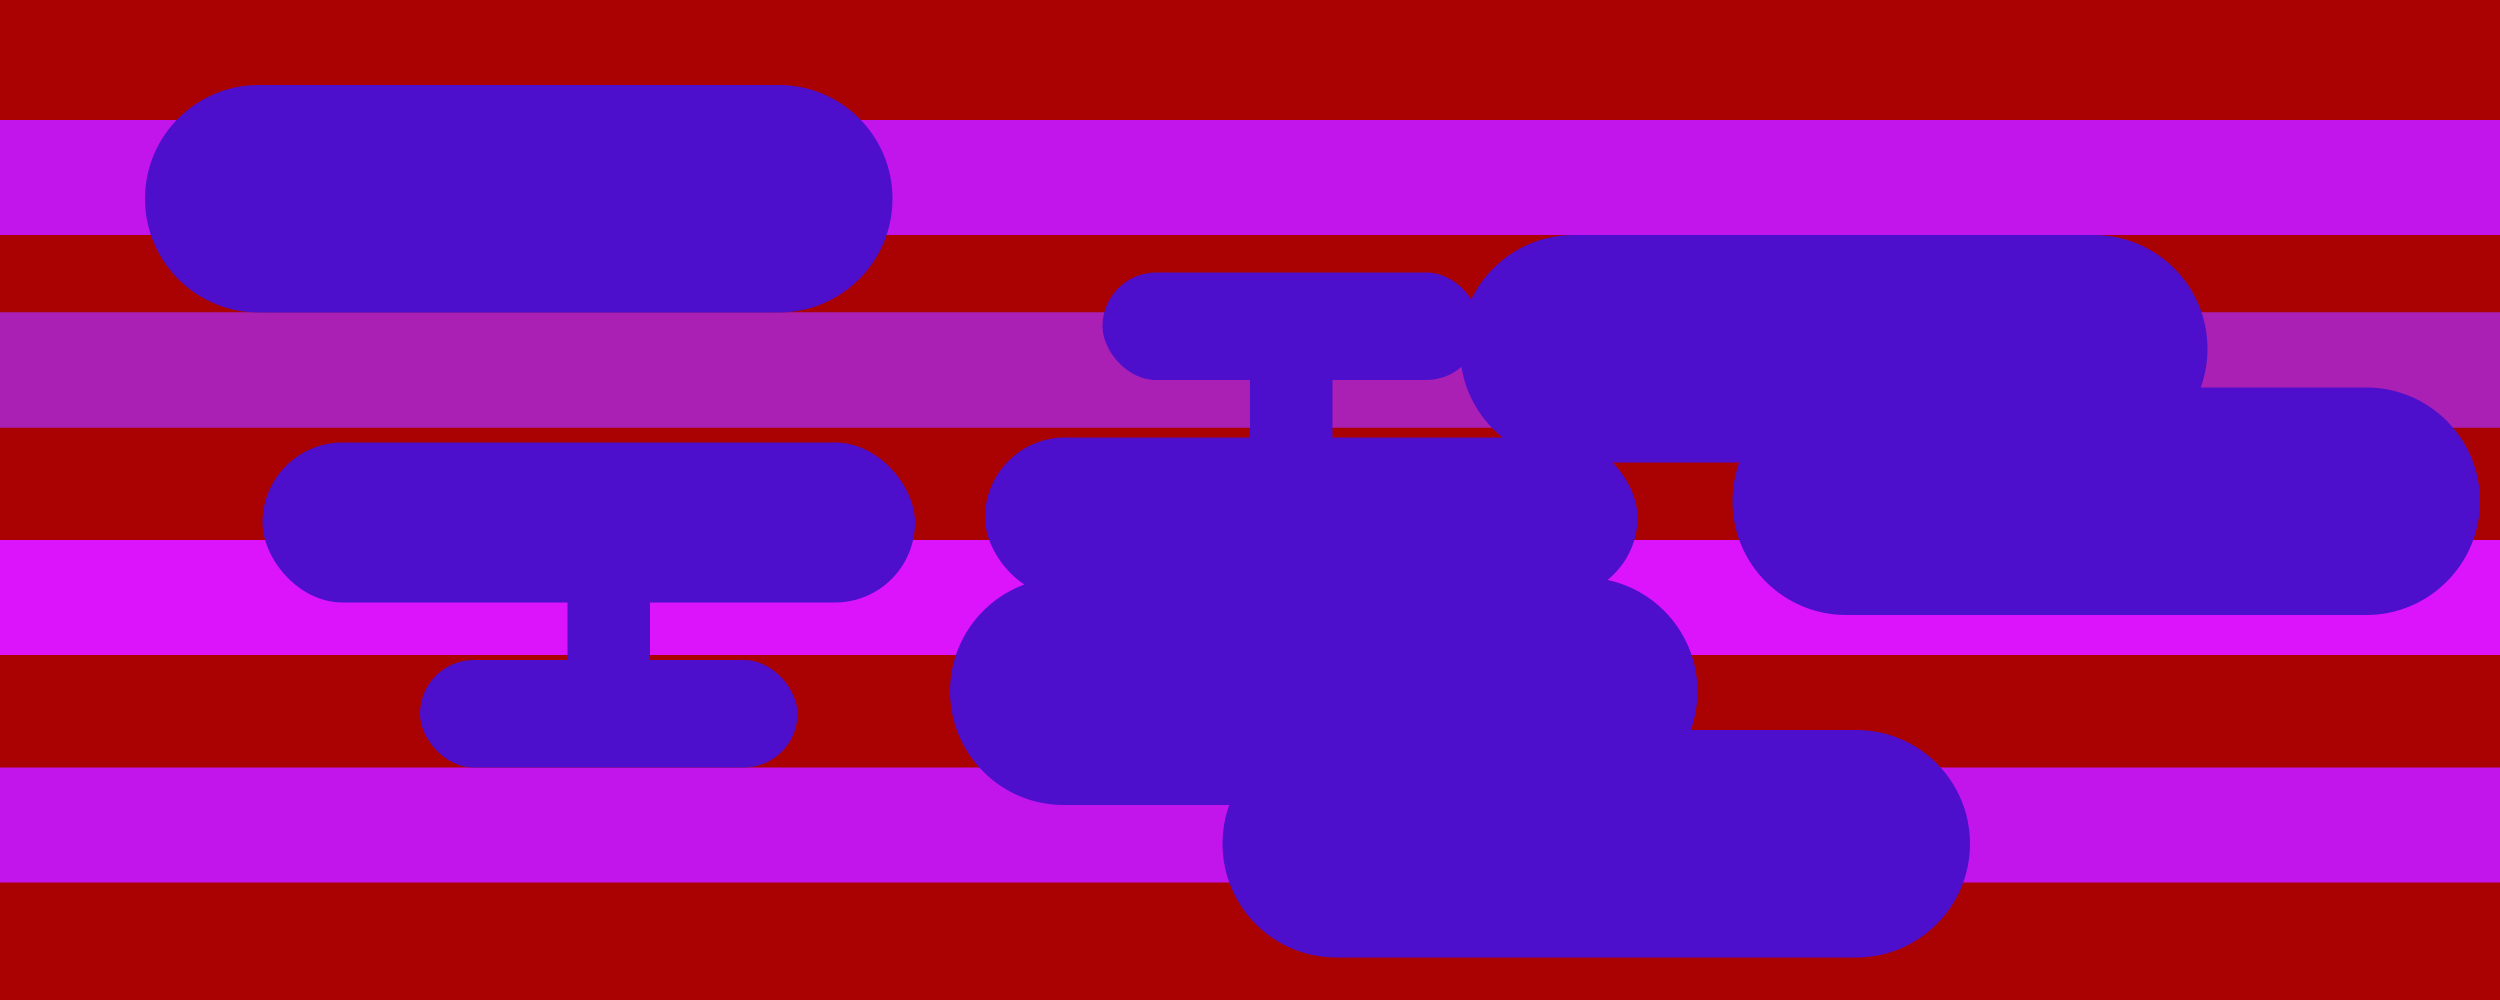 <svg xmlns="http://www.w3.org/2000/svg" width="1000" height="400" viewBox="0 0 1000 400">
  <g id="Group_120" data-name="Group 120" transform="translate(-7518 1868)">
    <g id="Group_11" data-name="Group 11" transform="translate(3381 -1308)">
      <g id="Rectangle_1" data-name="Rectangle 1" transform="translate(4137 -560)" fill="#e90303" stroke="#e90303" stroke-width="1">
        <rect width="1000" height="400" stroke="none"/>
        <rect x="0.5" y="0.5" width="999" height="399" fill="none"/>
      </g>
    </g>
    <g id="Group_11-2" data-name="Group 11" transform="translate(3381 -1308)" opacity="0.27">
      <g id="Rectangle_1-2" data-name="Rectangle 1" transform="translate(4137 -560)" stroke="#000" stroke-width="1">
        <rect width="1000" height="400" stroke="none"/>
        <rect x="0.5" y="0.5" width="999" height="399" fill="none"/>
      </g>
    </g>
    <g id="Path_393" data-name="Path 393" transform="translate(7518 -1820)" fill="#c215eb">
      <path d="M 999.5 45.5 L 0.5 45.5 L 0.5 0.5 L 999.5 0.5 L 999.5 45.5 Z" stroke="none"/>
      <path d="M 1 1 L 1 45 L 999 45 L 999 1 L 1 1 M 0 0 L 1000 0 L 1000 46 L 0 46 L 0 0 Z" stroke="none" fill="#c215eb"/>
    </g>
    <g id="Rectangle_84" data-name="Rectangle 84" transform="translate(7518 -1743)" fill="#aa1fb4" stroke="#aa1fb4" stroke-width="1">
      <rect width="1000" height="46" stroke="none"/>
      <rect x="0.5" y="0.5" width="999" height="45" fill="none"/>
    </g>
    <g id="Rectangle_85" data-name="Rectangle 85" transform="translate(7518 -1652)" fill="#dc14fb" stroke="#dc14fb" stroke-width="1">
      <rect width="1000" height="46" stroke="none"/>
      <rect x="0.5" y="0.5" width="999" height="45" fill="none"/>
    </g>
    <g id="Path_394" data-name="Path 394" transform="translate(7518 -1561)" fill="#c215eb">
      <path d="M 999.5 45.5 L 0.5 45.5 L 0.5 0.5 L 999.5 0.5 L 999.5 45.5 Z" stroke="none"/>
      <path d="M 1 1 L 1 45 L 999 45 L 999 1 L 1 1 M 0 0 L 1000 0 L 1000 46 L 0 46 L 0 0 Z" stroke="none" fill="#c215eb"/>
    </g>
    <g id="Group_11-3" data-name="Group 11" transform="translate(2413 -824)">
      <g id="Group_3" data-name="Group 3" transform="translate(206 135)">
        <g id="Group_119" data-name="Group 119" transform="translate(698 -471)">
          <rect id="Rectangle_7" data-name="Rectangle 7" width="261" height="64" rx="32" transform="translate(4306 -531)" fill="#4d0fcc"/>
          <rect id="Rectangle_8" data-name="Rectangle 8" width="151" height="43" rx="21.5" transform="translate(4369 -444)" fill="#4d0fcc"/>
          <rect id="Rectangle_9" data-name="Rectangle 9" width="94" height="33" rx="16.5" transform="translate(4428 -411) rotate(-90)" fill="#4d0fcc"/>
        </g>
      </g>
    </g>
    <g id="Group_11-4" data-name="Group 11" transform="translate(2618 -869)">
      <g id="Group_3-2" data-name="Group 3" transform="translate(10559 -1762) rotate(180)">
        <g id="Group_119-2" data-name="Group 119" transform="translate(698 -471)">
          <rect id="Rectangle_7-2" data-name="Rectangle 7" width="261" height="64" rx="32" transform="translate(4306 -531)" fill="#4d0fcc"/>
          <rect id="Rectangle_8-2" data-name="Rectangle 8" width="151" height="43" rx="21.5" transform="translate(4369 -444)" fill="#4d0fcc"/>
          <rect id="Rectangle_9-2" data-name="Rectangle 9" width="94" height="33" rx="16.5" transform="translate(4428 -411) rotate(-90)" fill="#4d0fcc"/>
        </g>
      </g>
    </g>
    <g id="Union_5" data-name="Union 5" transform="translate(7576 -1834)" fill="#4d0fcc">
      <path d="M 684.5 348.5 L 476.5 348.5 C 470.424 348.5 464.531 347.31 458.984 344.964 C 453.625 342.698 448.813 339.453 444.68 335.32 C 440.547 331.187 437.303 326.374 435.036 321.016 C 432.69 315.468 431.5 309.575 431.5 303.5 C 431.5 298.233 432.401 293.075 434.178 288.17 L 434.421 287.5 L 433.708 287.5 L 367.5 287.5 C 361.424 287.5 355.531 286.31 349.984 283.964 C 344.625 281.698 339.813 278.453 335.68 274.32 C 331.547 270.187 328.303 265.374 326.036 260.016 C 323.69 254.468 322.5 248.575 322.5 242.5 C 322.5 236.424 323.69 230.531 326.036 224.984 C 328.303 219.625 331.547 214.813 335.68 210.68 C 339.813 206.547 344.625 203.303 349.984 201.036 C 355.531 198.69 361.424 197.5 367.5 197.5 L 575.5 197.5 C 581.575 197.5 587.468 198.69 593.016 201.036 C 598.374 203.303 603.187 206.547 607.32 210.68 C 611.453 214.813 614.698 219.625 616.964 224.984 C 619.31 230.531 620.5 236.424 620.5 242.5 C 620.5 247.767 619.599 252.925 617.821 257.83 L 617.579 258.5 L 618.292 258.5 L 684.5 258.5 C 690.576 258.5 696.469 259.69 702.016 262.036 C 707.375 264.303 712.187 267.548 716.32 271.68 C 720.453 275.813 723.698 280.626 725.964 285.984 C 728.31 291.532 729.5 297.425 729.5 303.5 C 729.5 309.575 728.31 315.468 725.964 321.016 C 723.698 326.374 720.453 331.187 716.32 335.32 C 712.187 339.453 707.375 342.698 702.016 344.964 C 696.469 347.31 690.576 348.5 684.5 348.5 Z M 888.5 211.5 L 680.5 211.5 C 674.425 211.5 668.532 210.311 662.984 207.964 C 657.626 205.698 652.813 202.453 648.68 198.32 C 644.548 194.187 641.303 189.374 639.036 184.016 C 636.69 178.468 635.5 172.575 635.5 166.5 C 635.5 161.233 636.402 156.075 638.179 151.171 L 638.422 150.5 L 637.709 150.5 L 571.5 150.5 C 565.425 150.5 559.532 149.31 553.984 146.964 C 548.626 144.698 543.813 141.453 539.68 137.32 C 535.547 133.187 532.302 128.374 530.036 123.016 C 527.689 117.468 526.5 111.575 526.5 105.5 C 526.5 99.425 527.689 93.532 530.036 87.984 C 532.302 82.626 535.547 77.813 539.68 73.68 C 543.813 69.548 548.626 66.303 553.984 64.036 C 559.532 61.69 565.425 60.5 571.5 60.5 L 779.5 60.5 C 785.575 60.5 791.468 61.69 797.016 64.036 C 802.374 66.303 807.187 69.548 811.32 73.68 C 815.453 77.813 818.698 82.626 820.964 87.984 C 823.311 93.532 824.5 99.425 824.5 105.5 C 824.5 110.767 823.599 115.924 821.822 120.829 L 821.579 121.5 L 822.292 121.5 L 888.5 121.5 C 894.575 121.5 900.468 122.689 906.016 125.036 C 911.374 127.302 916.187 130.547 920.32 134.68 C 924.453 138.813 927.698 143.626 929.964 148.984 C 932.31 154.532 933.5 160.425 933.5 166.5 C 933.5 172.575 932.31 178.468 929.964 184.016 C 927.698 189.374 924.453 194.187 920.32 198.32 C 916.187 202.453 911.374 205.698 906.016 207.964 C 900.468 210.311 894.575 211.5 888.5 211.5 Z M 253.5 90.5 L 45.5 90.5 C 39.425 90.5 33.532 89.31 27.984 86.964 C 22.626 84.697 17.813 81.453 13.68 77.32 C 9.547 73.187 6.302 68.375 4.036 63.016 C 1.69 57.469 0.5 51.576 0.5 45.5 C 0.5 39.425 1.69 33.532 4.036 27.984 C 6.302 22.626 9.547 17.813 13.68 13.68 C 17.813 9.547 22.626 6.302 27.984 4.036 C 33.532 1.69 39.425 0.5 45.5 0.5 L 253.5 0.5 C 259.576 0.5 265.469 1.69 271.016 4.036 C 276.375 6.302 281.187 9.547 285.32 13.68 C 289.453 17.813 292.697 22.626 294.964 27.984 C 297.31 33.532 298.5 39.425 298.5 45.5 C 298.5 51.576 297.31 57.469 294.964 63.016 C 292.697 68.375 289.453 73.187 285.32 77.32 C 281.187 81.453 276.375 84.697 271.016 86.964 C 265.469 89.31 259.576 90.5 253.5 90.5 Z" stroke="none"/>
      <path d="M 684.5 348 C 690.508 348 696.336 346.824 701.821 344.504 C 707.12 342.262 711.879 339.053 715.966 334.966 C 720.054 330.879 723.262 326.12 725.503 320.821 C 727.824 315.335 729 309.508 729 303.5 C 729 297.492 727.824 291.664 725.503 286.179 C 723.262 280.88 720.054 276.121 715.966 272.034 C 711.879 267.947 707.12 264.738 701.821 262.497 C 696.336 260.177 690.508 259 684.5 259 L 618.292 259 L 616.866 259 L 617.351 257.66 C 619.109 252.809 620 247.709 620 242.5 C 620 236.492 618.824 230.664 616.503 225.179 C 614.262 219.88 611.054 215.121 606.966 211.034 C 602.879 206.947 598.12 203.738 592.821 201.497 C 587.336 199.176 581.508 198 575.5 198 L 367.5 198 C 361.492 198 355.664 199.176 350.179 201.497 C 344.88 203.738 340.121 206.947 336.034 211.034 C 331.947 215.121 328.738 219.88 326.497 225.179 C 324.177 230.664 323 236.492 323 242.5 C 323 248.508 324.177 254.336 326.497 259.821 C 328.738 265.12 331.947 269.879 336.034 273.966 C 340.121 278.054 344.88 281.262 350.179 283.503 C 355.664 285.824 361.492 287 367.5 287 L 433.708 287 L 435.134 287 L 434.649 288.341 C 432.891 293.191 432 298.291 432 303.5 C 432 309.508 433.176 315.335 435.497 320.821 C 437.738 326.12 440.947 330.879 445.034 334.966 C 449.121 339.053 453.88 342.262 459.179 344.504 C 464.664 346.824 470.492 348 476.5 348 L 684.5 348 M 888.5 211 C 894.508 211 900.335 209.824 905.821 207.504 C 911.12 205.262 915.879 202.054 919.966 197.966 C 924.053 193.879 927.262 189.12 929.504 183.821 C 931.824 178.336 933 172.508 933 166.5 C 933 160.492 931.824 154.664 929.504 149.179 C 927.262 143.88 924.053 139.121 919.966 135.034 C 915.879 130.946 911.12 127.738 905.821 125.496 C 900.335 123.176 894.508 122 888.5 122 L 822.292 122 L 820.866 122 L 821.352 120.659 C 823.109 115.809 824 110.708 824 105.5 C 824 99.492 822.824 93.664 820.504 88.179 C 818.262 82.88 815.054 78.121 810.966 74.034 C 806.879 69.947 802.12 66.738 796.821 64.497 C 791.336 62.177 785.508 61 779.5 61 L 571.5 61 C 565.492 61 559.664 62.177 554.179 64.497 C 548.88 66.738 544.121 69.947 540.034 74.034 C 535.946 78.121 532.738 82.88 530.496 88.179 C 528.176 93.664 527 99.492 527 105.5 C 527 111.508 528.176 117.335 530.496 122.821 C 532.738 128.12 535.946 132.879 540.034 136.966 C 544.121 141.053 548.88 144.262 554.179 146.504 C 559.664 148.824 565.492 150 571.5 150 L 637.709 150 L 639.134 150 L 638.649 151.341 C 636.892 156.191 636 161.291 636 166.5 C 636 172.508 637.177 178.336 639.497 183.821 C 641.738 189.12 644.947 193.879 649.034 197.966 C 653.121 202.054 657.88 205.262 663.179 207.504 C 668.664 209.824 674.492 211 680.5 211 L 888.5 211 M 253.5 90 C 259.508 90 265.336 88.824 270.821 86.503 C 276.12 84.262 280.879 81.053 284.966 76.966 C 289.053 72.879 292.262 68.12 294.503 62.821 C 296.823 57.336 298 51.508 298 45.5 C 298 39.492 296.823 33.664 294.503 28.179 C 292.262 22.88 289.053 18.121 284.966 14.034 C 280.879 9.946 276.12 6.738 270.821 4.497 C 265.336 2.176 259.508 1 253.5 1 L 45.5 1 C 39.492 1 33.664 2.176 28.179 4.497 C 22.88 6.738 18.121 9.946 14.034 14.034 C 9.946 18.121 6.738 22.88 4.497 28.179 C 2.176 33.664 1 39.492 1 45.5 C 1 51.508 2.176 57.336 4.497 62.821 C 6.738 68.12 9.946 72.879 14.034 76.966 C 18.121 81.053 22.88 84.262 28.179 86.503 C 33.664 88.824 39.492 90 45.5 90 L 253.5 90 M 684.5 349 L 476.5 349 C 451.371 349 431 328.629 431 303.5 C 431 298.057 431.955 292.838 433.708 288 L 367.5 288 C 342.371 288 322 267.629 322 242.5 C 322 217.371 342.371 197 367.5 197 L 575.5 197 C 600.629 197 621 217.371 621 242.5 C 621 247.943 620.045 253.162 618.292 258 L 684.5 258 C 709.629 258 730 278.371 730 303.5 C 730 328.629 709.629 349 684.5 349 Z M 888.5 212 L 680.5 212 C 655.371 212 635 191.629 635 166.5 C 635 161.057 635.956 155.838 637.709 151 L 571.5 151 C 546.371 151 526 130.629 526 105.5 C 526 80.371 546.371 60 571.5 60 L 779.5 60 C 804.629 60 825 80.371 825 105.5 C 825 110.943 824.045 116.162 822.292 121 L 888.5 121 C 913.629 121 934 141.371 934 166.5 C 934 191.629 913.629 212 888.5 212 Z M 253.5 91 L 45.5 91 C 20.371 91 4.423253813001793e-06 70.629 4.423253813001793e-06 45.5 C 4.423253813001793e-06 20.371 20.371 -1.083553524949821e-05 45.5 -1.083553524949821e-05 L 253.5 -1.083553524949821e-05 C 278.629 -1.083553524949821e-05 299 20.371 299 45.5 C 299 70.629 278.629 91 253.5 91 Z" stroke="none" fill="#4d0fcc"/>
    </g>
  </g>
</svg>
